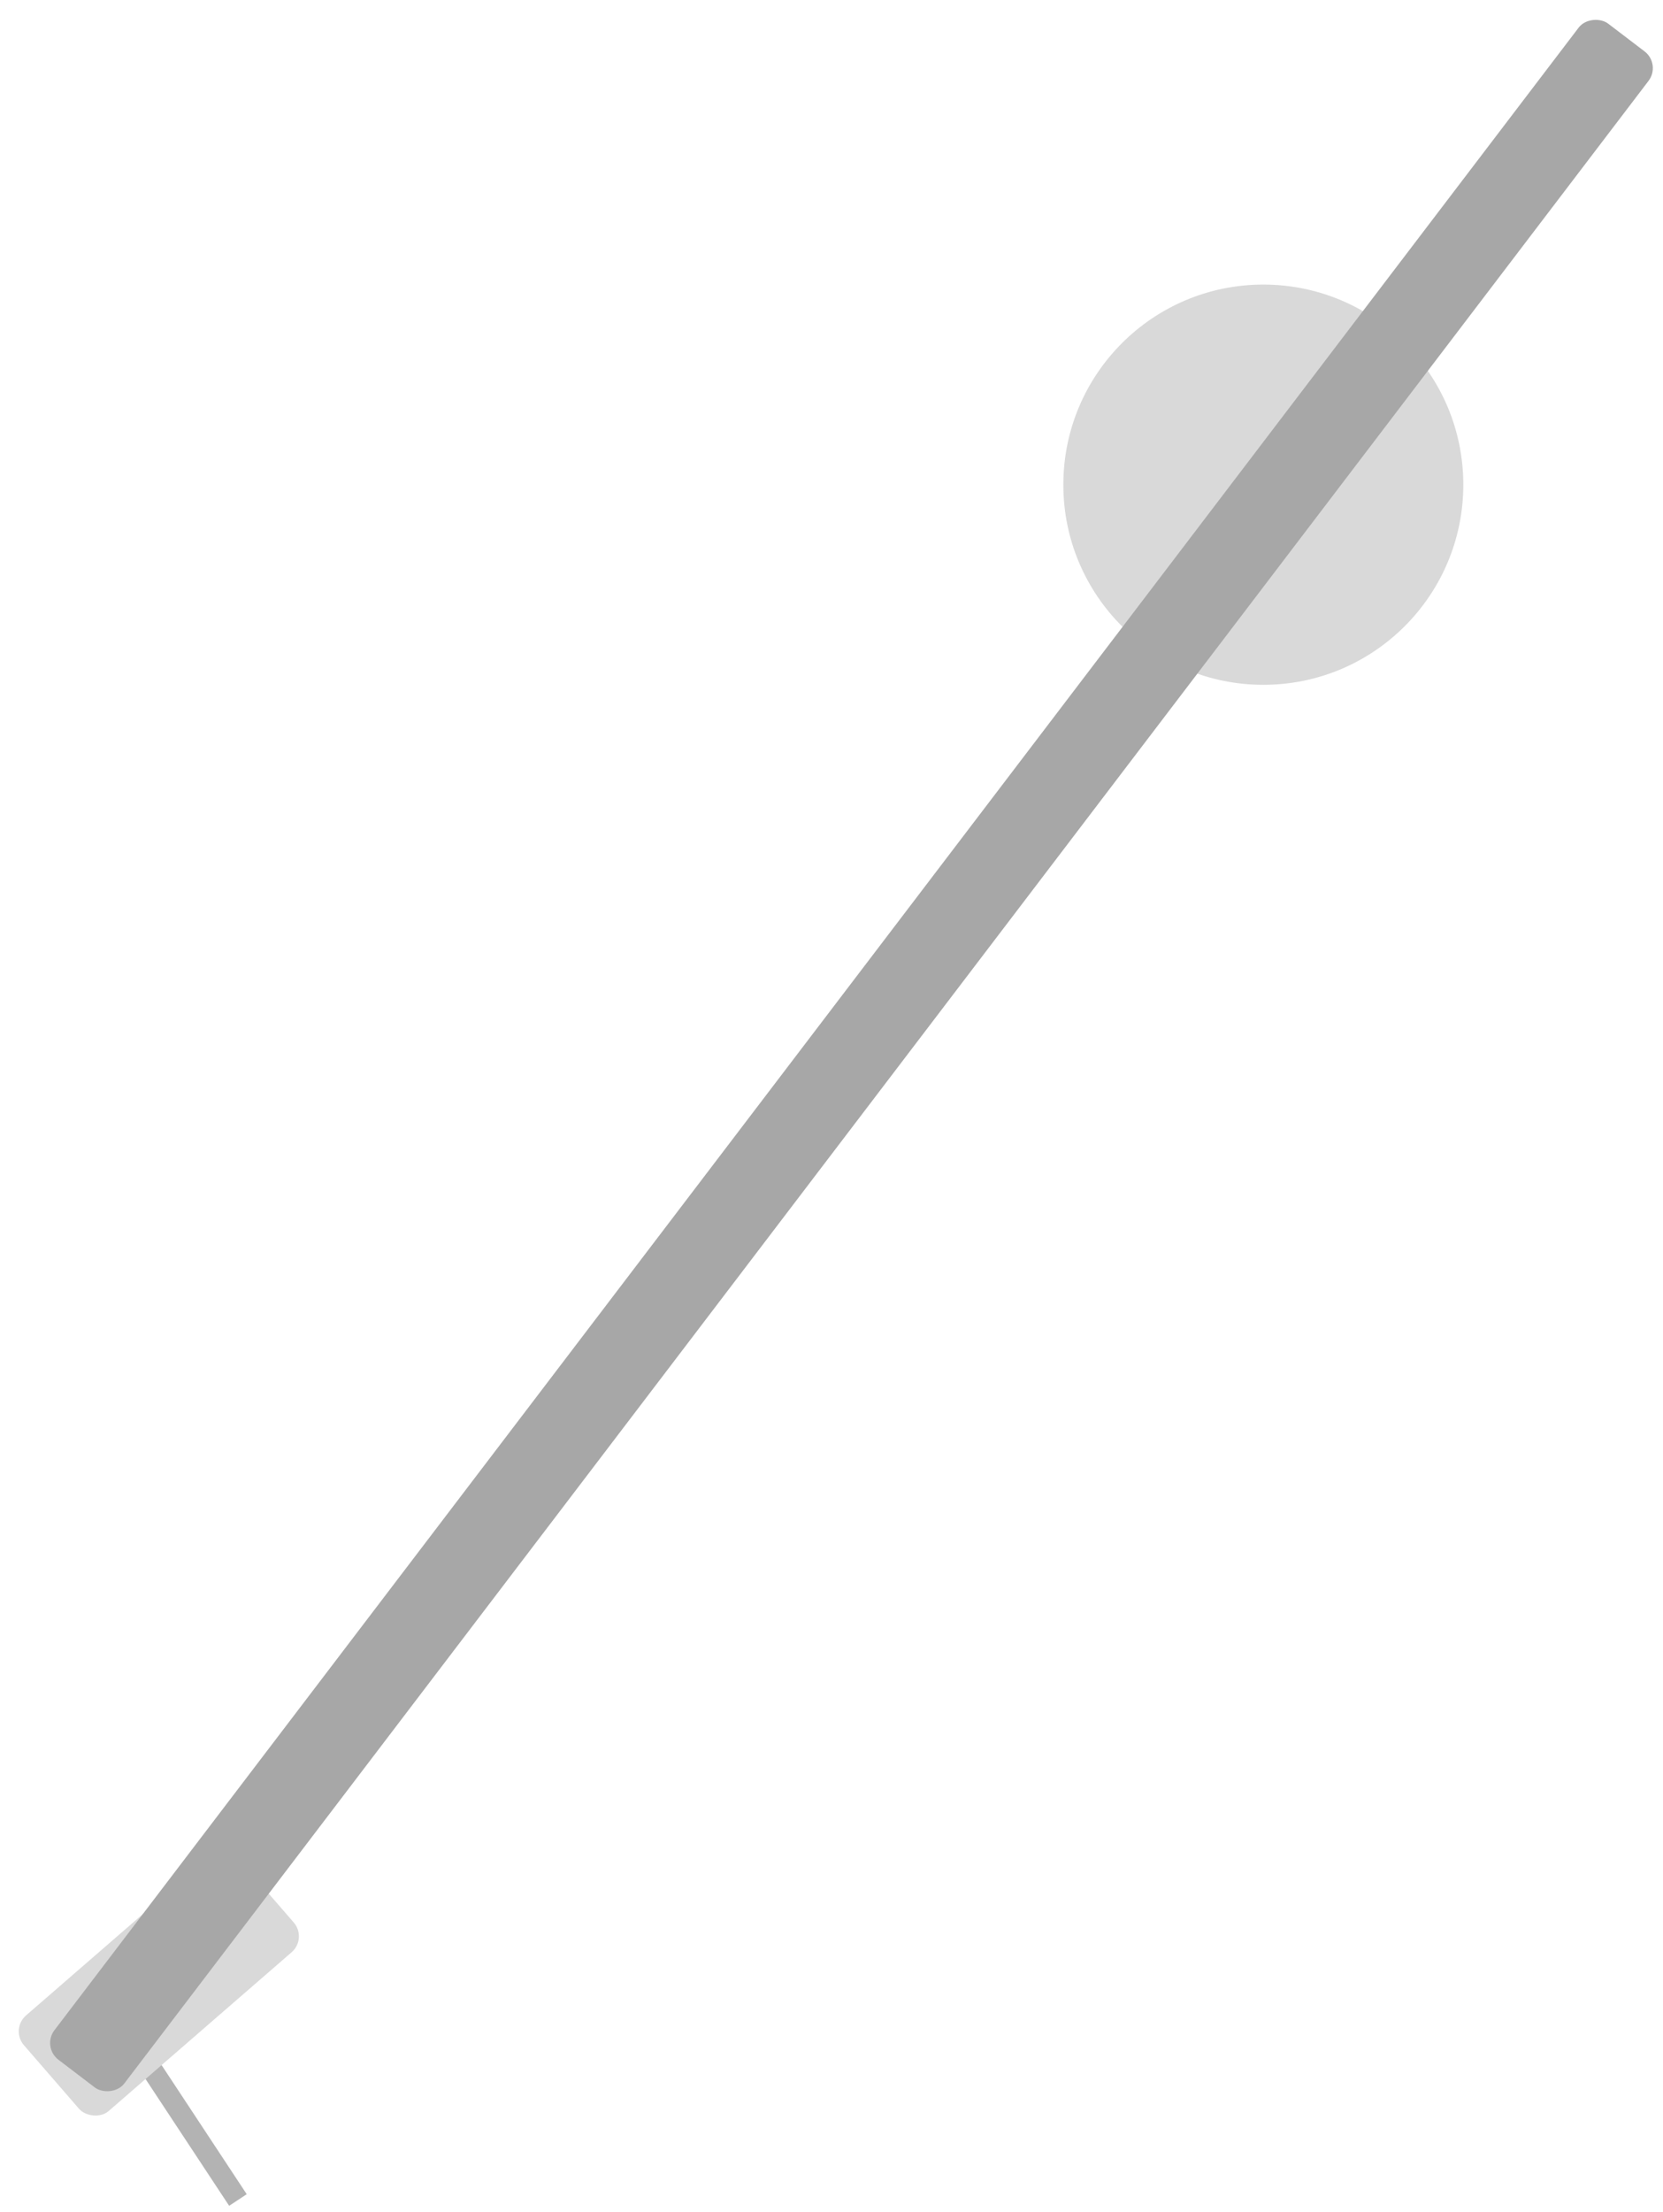 <svg width="158" height="210" viewBox="0 0 158 210" fill="none" xmlns="http://www.w3.org/2000/svg">
<circle cx="120.027" cy="46.019" r="19" transform="rotate(0.026 120.027 46.019)" fill="#D9D9D9"/>
<rect x="12.959" y="196.072" width="2" height="16" transform="rotate(-33.424 12.959 196.072)" fill="#B3B3B3"/>
<rect x="0.96" y="192.664" width="27" height="12" rx="2" transform="rotate(-40.934 0.96 192.664)" fill="#D9D9D9"/>
<rect x="3.959" y="194.345" width="243" height="8.346" rx="2" transform="rotate(-52.705 3.959 194.345)" fill="#A7A7A7"/>
</svg>
